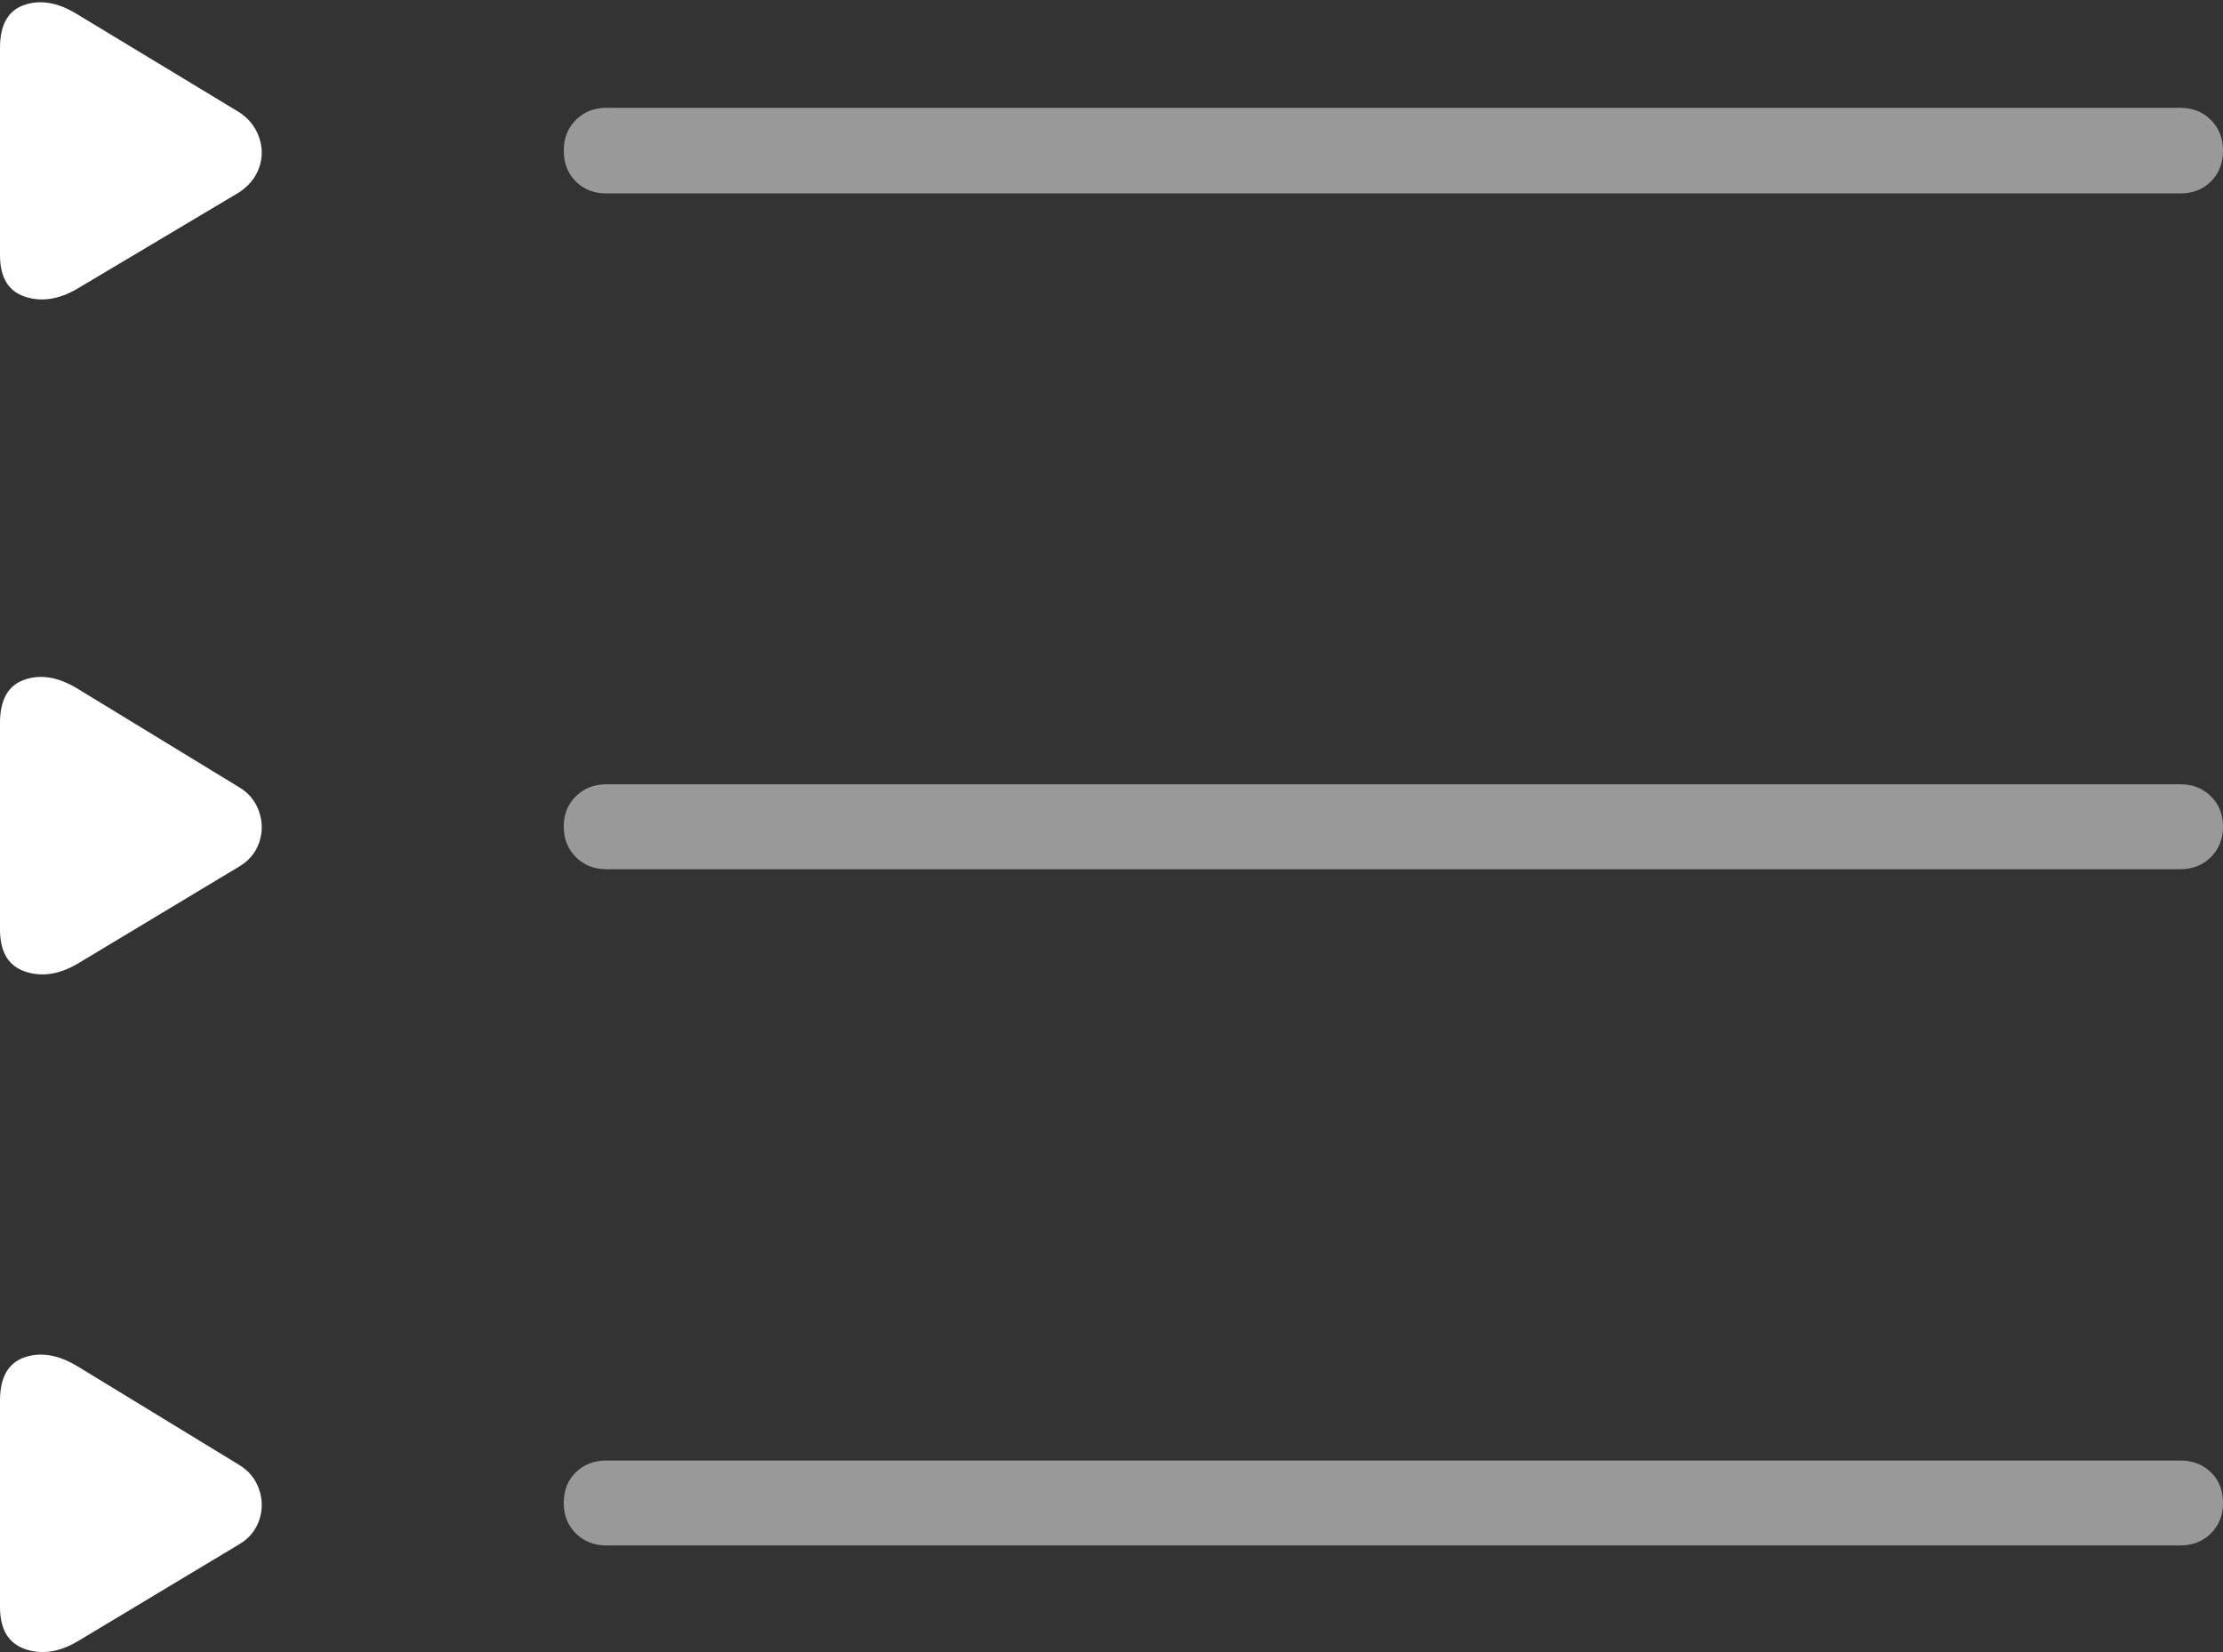 <?xml version="1.0" encoding="UTF-8"?>
<!--Generator: Apple Native CoreSVG 175-->
<!DOCTYPE svg
PUBLIC "-//W3C//DTD SVG 1.1//EN"
       "http://www.w3.org/Graphics/SVG/1.1/DTD/svg11.dtd">
<svg version="1.1" xmlns="http://www.w3.org/2000/svg" xmlns:xlink="http://www.w3.org/1999/xlink" width="18.904" height="14.05">
 <rect width="100%" height="100%" fill="#333333" stroke="none"/>
 <g>
  <rect height="14.05" opacity="0" width="18.904" x="0" y="0"/>
  <path d="M5.156 1.645L18.542 1.645Q18.698 1.645 18.801 1.544Q18.904 1.442 18.904 1.279Q18.904 1.123 18.801 1.02Q18.698 0.917 18.542 0.917L5.156 0.917Q5 0.917 4.897 1.02Q4.794 1.123 4.794 1.279Q4.794 1.442 4.897 1.544Q5 1.645 5.156 1.645ZM5.156 7.392L18.542 7.392Q18.698 7.392 18.801 7.289Q18.904 7.186 18.904 7.03Q18.904 6.873 18.801 6.772Q18.698 6.67 18.542 6.67L5.156 6.67Q5 6.67 4.897 6.772Q4.794 6.873 4.794 7.03Q4.794 7.186 4.897 7.289Q5 7.392 5.156 7.392ZM5.156 13.143L18.542 13.143Q18.698 13.143 18.801 13.041Q18.904 12.939 18.904 12.783Q18.904 12.62 18.801 12.521Q18.698 12.421 18.542 12.421L5.156 12.421Q5 12.421 4.897 12.521Q4.794 12.62 4.794 12.783Q4.794 12.939 4.897 13.041Q5 13.143 5.156 13.143Z" fill="rgba(255,255,255,0.5)"/>
  <path d="M0.658 2.455L2.03 1.638Q2.158 1.555 2.204 1.425Q2.249 1.296 2.202 1.164Q2.155 1.032 2.03 0.952L0.658 0.122Q0.414-0.029 0.207 0.042Q0 0.112 0 0.407L0 2.17Q0 2.453 0.212 2.523Q0.423 2.593 0.658 2.455ZM0.658 8.197L2.03 7.372Q2.158 7.298 2.204 7.165Q2.249 7.032 2.202 6.899Q2.155 6.766 2.03 6.693L0.658 5.856Q0.414 5.708 0.207 5.781Q0 5.853 0 6.148L0 7.904Q0 8.19 0.212 8.262Q0.423 8.334 0.658 8.197ZM0.658 13.96L2.03 13.136Q2.158 13.062 2.204 12.929Q2.249 12.796 2.202 12.663Q2.155 12.53 2.03 12.456L0.658 11.619Q0.414 11.472 0.207 11.544Q0 11.616 0 11.912L0 13.667Q0 13.95 0.212 14.024Q0.423 14.098 0.658 13.96Z" fill="#ffffff"/>
 </g>
</svg>
